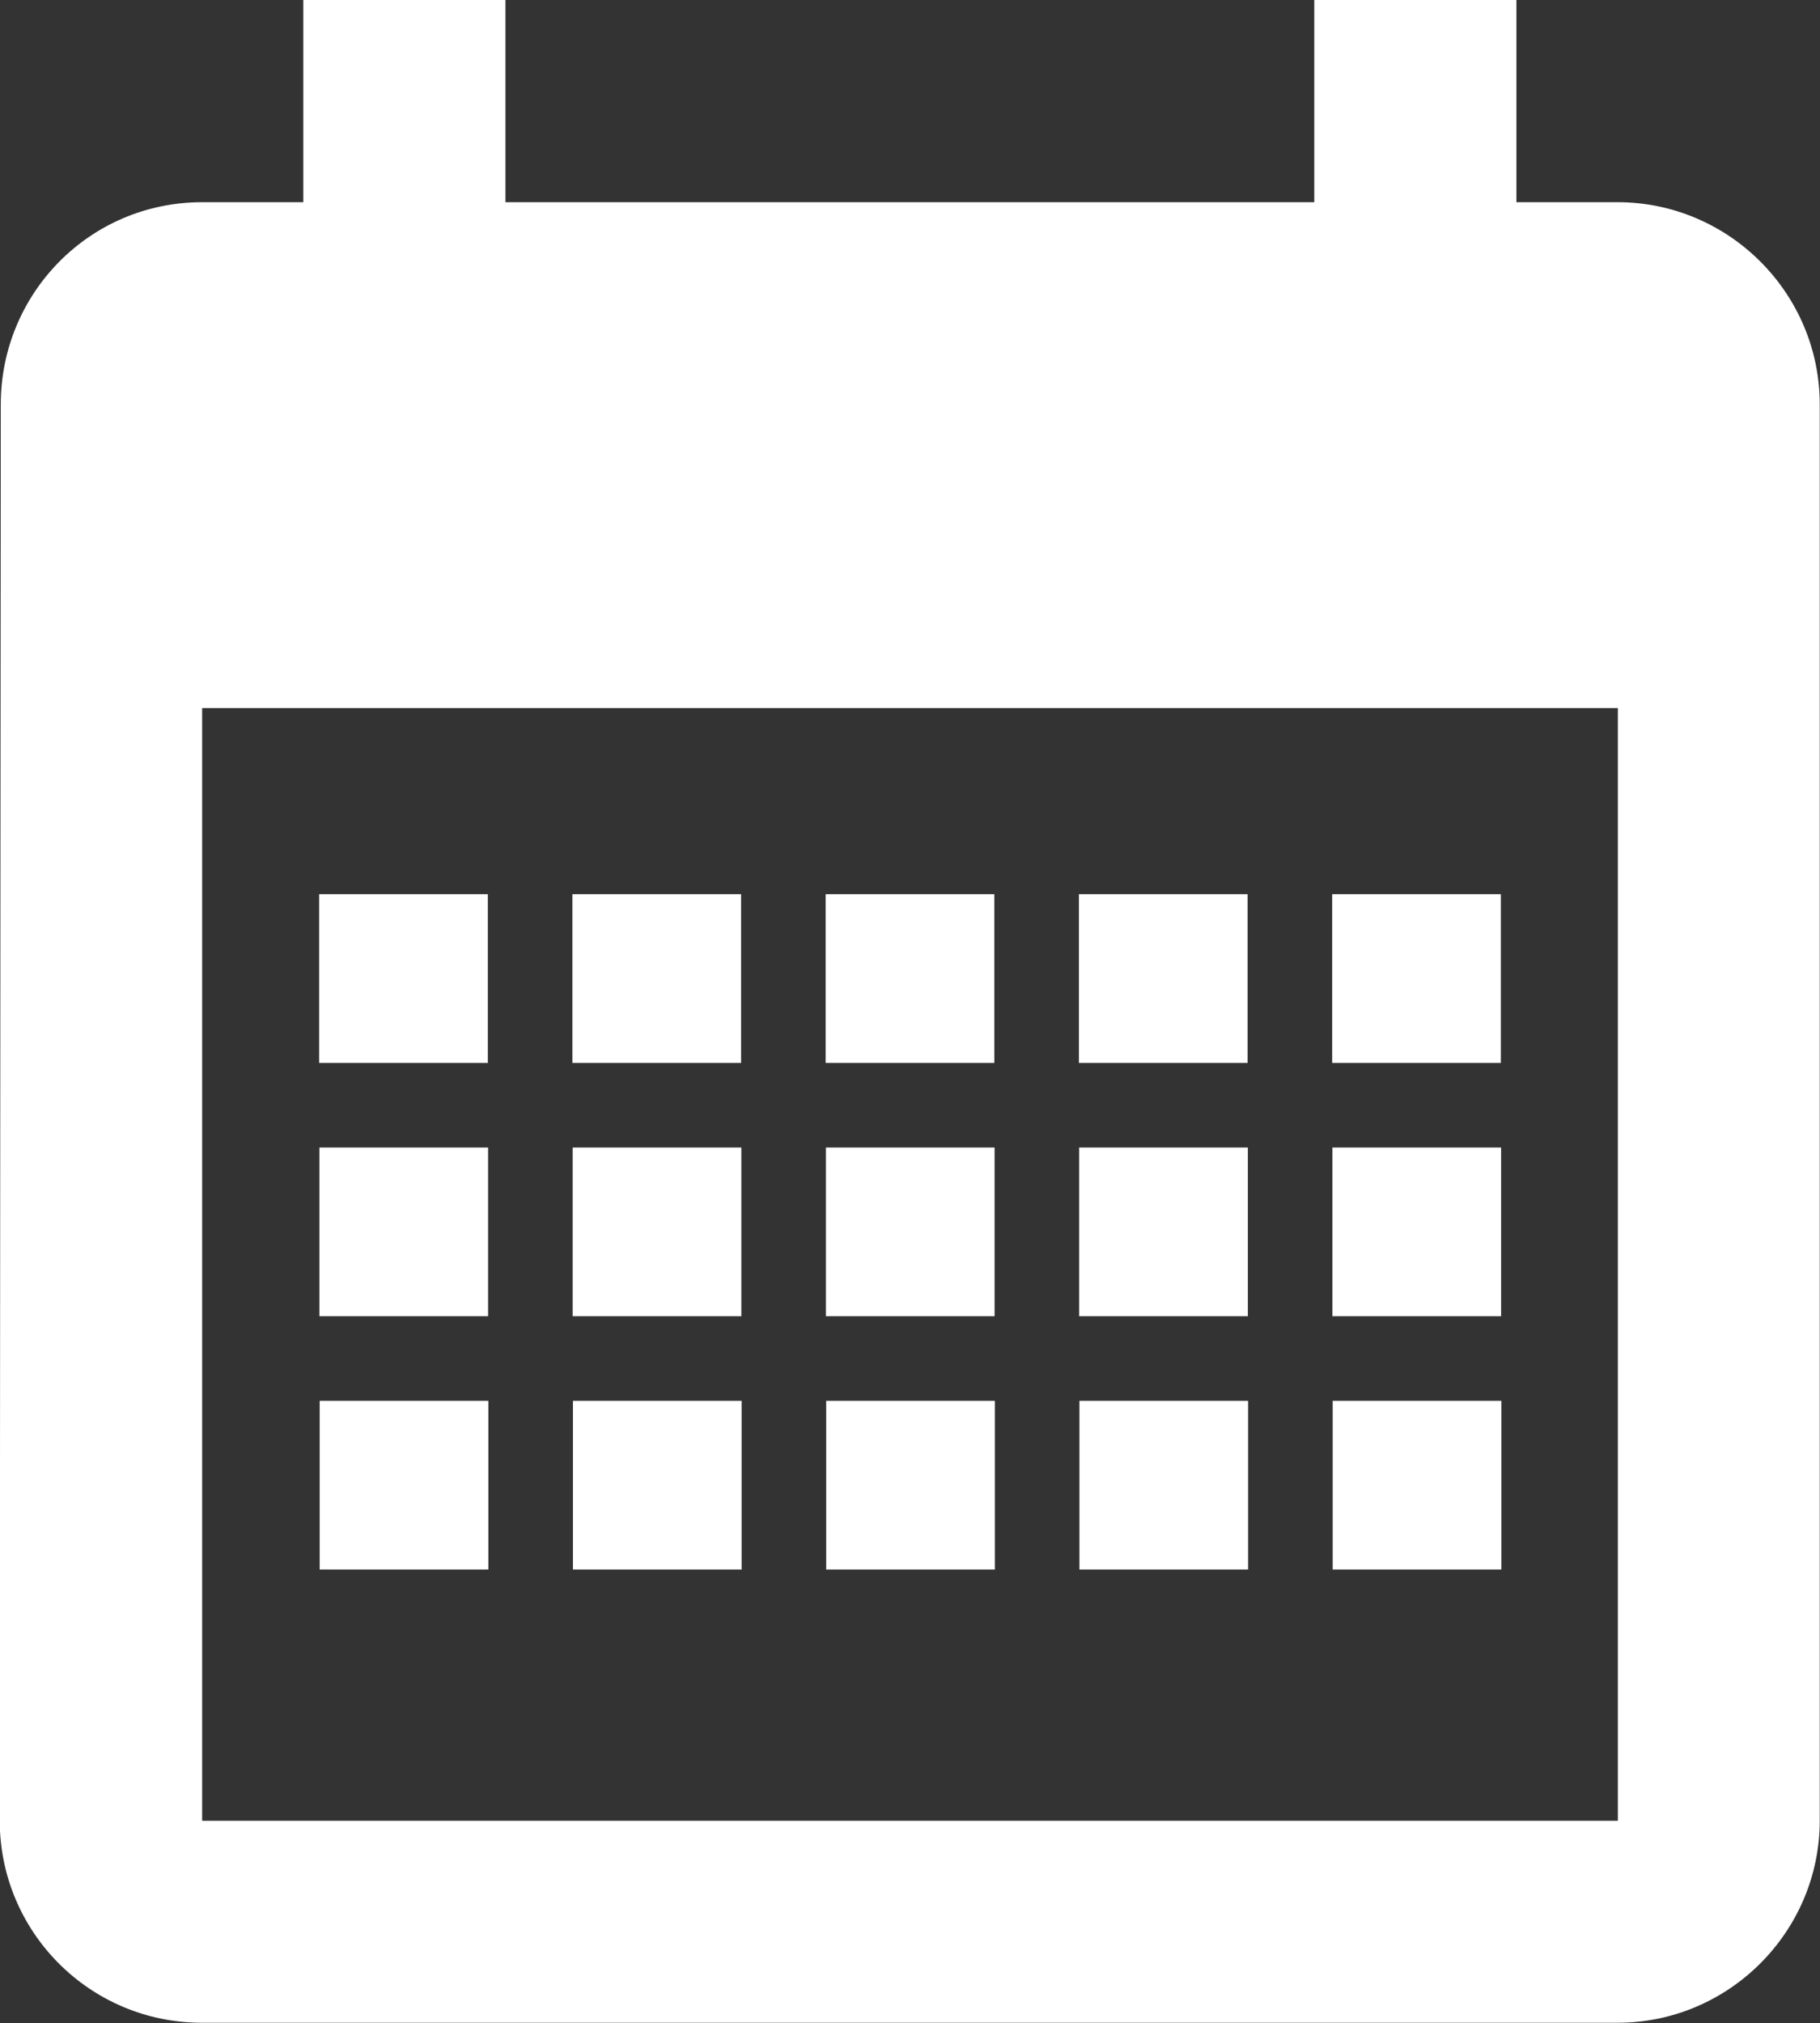 <?xml version="1.0" encoding="UTF-8" standalone="no"?>
<svg
   xmlns:dc="http://purl.org/dc/elements/1.1/"
   xmlns:cc="http://creativecommons.org/ns#"
   xmlns:rdf="http://www.w3.org/1999/02/22-rdf-syntax-ns#"
   xmlns:svg="http://www.w3.org/2000/svg"
   xmlns="http://www.w3.org/2000/svg"
   xmlns:sodipodi="http://sodipodi.sourceforge.net/DTD/sodipodi-0.dtd"
   xmlns:inkscape="http://www.inkscape.org/namespaces/inkscape"
   width="7.014mm"
   height="7.794mm"
   viewBox="0 0 7.014 7.794"
   version="1.1"
   id="svg1946"
   inkscape:version="1.0.1 (1.0.1+r73)"
   sodipodi:docname="icon-calendar.svg">
  <rect x="0" y="0" width="7.014" height="7.794" fill="#333333" stroke="none"/>
  <defs
     id="defs1940" />
  <sodipodi:namedview
     id="base"
     pagecolor="#ffffff"
     bordercolor="#666666"
     borderopacity="1.0"
     inkscape:pageopacity="0.0"
     inkscape:pageshadow="2"
     inkscape:zoom="3.959798"
     inkscape:cx="20.673092"
     inkscape:cy="37.437789"
     inkscape:document-units="mm"
     inkscape:current-layer="layer1"
     inkscape:document-rotation="0"
     showgrid="false"
     fit-margin-top="0"
     fit-margin-left="0"
     fit-margin-right="0"
     fit-margin-bottom="0"
     inkscape:window-width="1439"
     inkscape:window-height="1050"
     inkscape:window-x="4530"
     inkscape:window-y="0"
     inkscape:window-maximized="0" />
  <g
     inkscape:label="Layer 1"
     inkscape:groupmode="layer"
     id="layer1"
     transform="translate(-87.659,-119.035)">
    <g
       id="g3131"
       transform="translate(-27.993,87.503)"
       style="display:inline">
      <path
         d="m 116.821,31.532 v 0.779 h -0.39 c -0.433,0 -0.776,0.351 -0.776,0.779 l -0.004,5.456 c 0,0.429 0.347,0.779 0.779,0.779 h 5.456 c 0.429,0 0.779,-0.351 0.779,-0.779 v -5.456 c 0,-0.429 -0.351,-0.779 -0.779,-0.779 h -0.39 v -0.779 h -0.779 v 0.779 h -3.117 v -0.779 z m -0.39,2.728 h 5.456 v 4.287 h -5.456 z"
         id="path22"
         style="fill:#ffffff;fill-opacity:1;stroke-width:0.39" />
      <path
         style="display:inline;opacity:1;vector-effect:none;fill:#ffffff;fill-opacity:1;fill-rule:evenodd;stroke:none;stroke-width:0.086px;stroke-linecap:butt;stroke-linejoin:miter;stroke-miterlimit:4;stroke-dasharray:none;stroke-dashoffset:0;stroke-opacity:1"
         d="m 116.882,34.977 v 0.65 h 0.65 v -0.65 z m 0.976,0 v 0.65 h 0.65 v -0.65 z m 0.976,0 v 0.65 h 0.65 v -0.65 z m 0.976,0 v 0.65 h 0.65 v -0.65 z m 0.976,0 v 0.65 h 0.65 v -0.65 z m -3.903,0.976 v 0.65 h 0.65 v -0.65 z m 0.976,0 v 0.65 h 0.65 v -0.65 z m 0.976,0 v 0.65 h 0.65 v -0.65 z m 0.976,0 v 0.65 h 0.65 v -0.65 z m 0.976,0 v 0.65 h 0.65 v -0.65 z m -3.903,0.976 v 0.65 h 0.65 v -0.65 z m 0.976,0 v 0.65 h 0.65 v -0.65 z m 0.976,0 v 0.65 h 0.65 v -0.65 z m 0.976,0 v 0.65 h 0.65 v -0.65 z m 0.976,0 v 0.65 h 0.65 v -0.65 z"
         id="rect4492-8-9"
         inkscape:connector-curvature="0"
         sodipodi:nodetypes="ccccccccccccccccccccccccccccccccccccccccccccccccccccccccccccccccccccccccccc" />
    </g>
  </g>
</svg>
